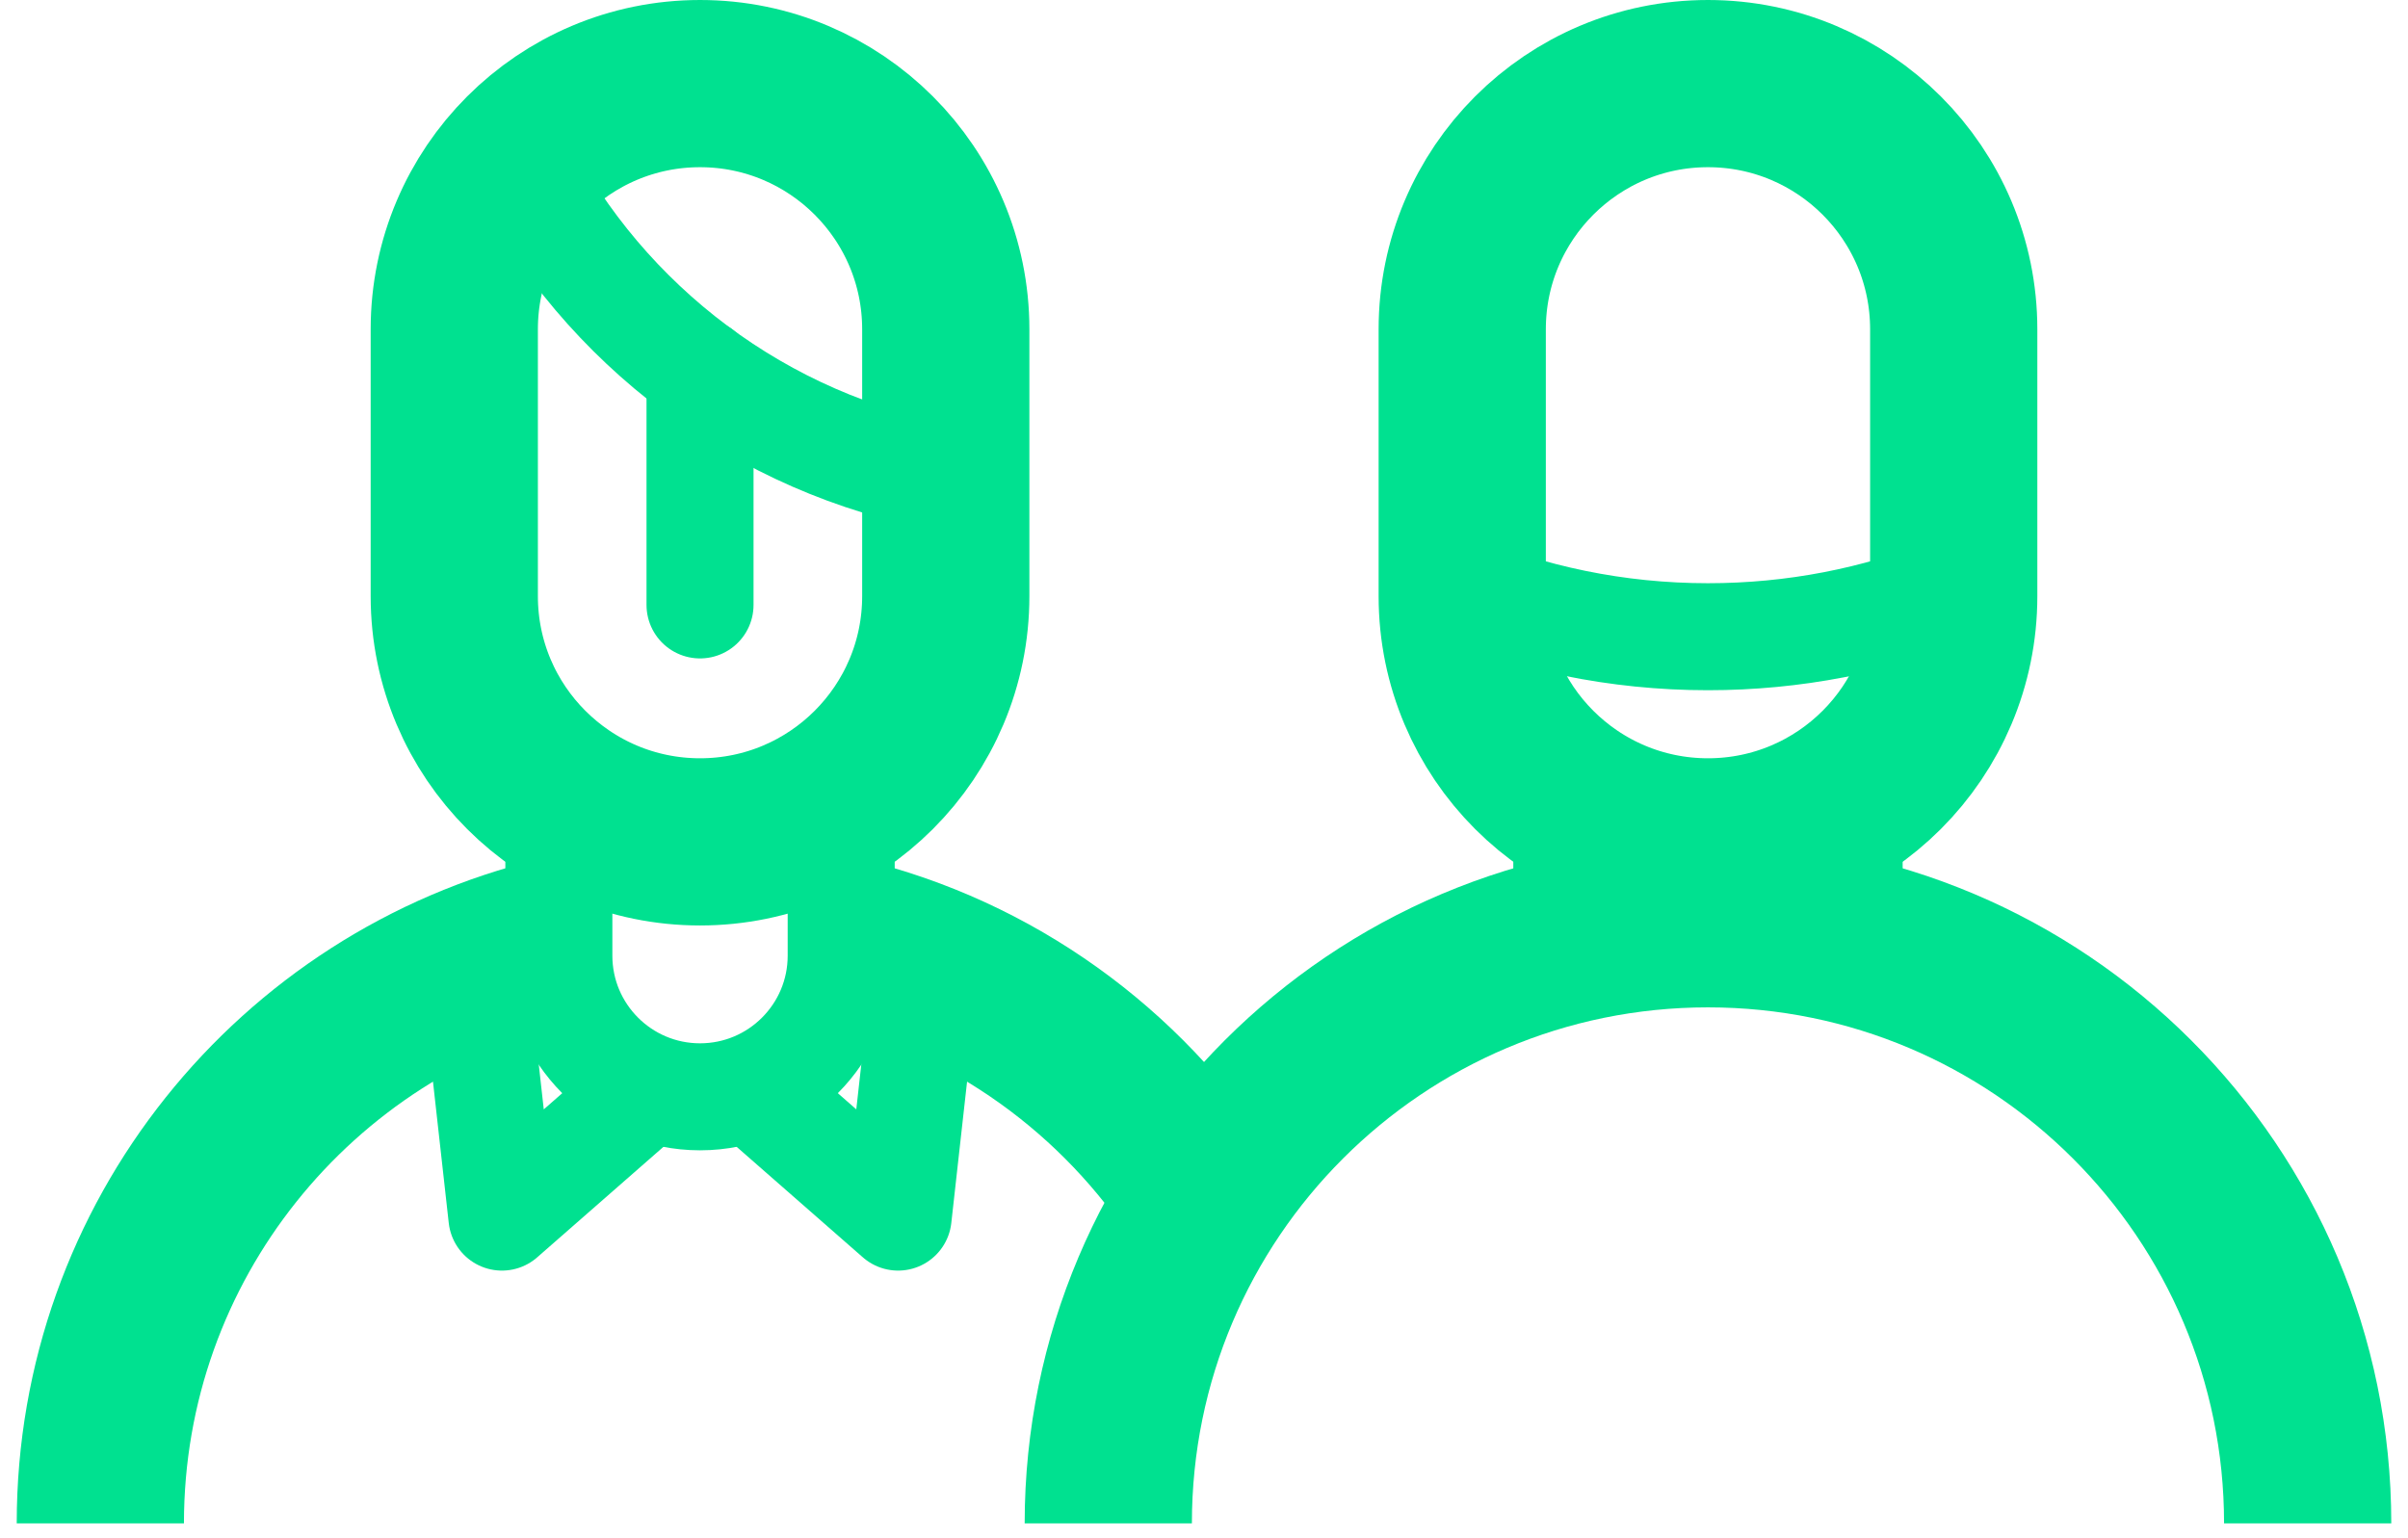<svg width="72" height="46" viewBox="0 0 72 46" fill="none" xmlns="http://www.w3.org/2000/svg">
<path d="M20.931 25.176C16.873 25.176 13.583 21.886 13.583 17.828V9.848C13.583 5.79 16.873 2.5 20.931 2.5C24.989 2.5 28.279 5.79 28.279 9.848V17.828C28.279 21.886 24.989 25.176 20.931 25.176Z" stroke="#00E190" stroke-width="5" stroke-miterlimit="10"/>
<path d="M25.152 23.836V28.579C25.152 30.91 23.262 32.8 20.931 32.8C18.6 32.8 16.71 30.91 16.71 28.579V23.836" stroke="#00E190" stroke-width="3.2" stroke-miterlimit="10" stroke-linejoin="round"/>
<path d="M15.559 4.843C18.069 9.722 22.752 13.3 28.329 14.299" stroke="#00E190" stroke-width="3.2" stroke-miterlimit="10"/>
<path d="M69 45.555C69 35.652 60.972 27.625 51.069 27.625C41.166 27.625 33.138 35.652 33.138 45.555" stroke="#00E190" stroke-width="5" stroke-miterlimit="10"/>
<path d="M20.931 11.124V18.09" stroke="#00E190" stroke-width="3.2" stroke-miterlimit="10" stroke-linecap="round"/>
<path d="M36.004 35.839C33.545 32.032 29.684 29.217 25.152 28.124" stroke="#00E190" stroke-width="5" stroke-miterlimit="10"/>
<path d="M16.71 28.124C8.843 30.022 3 37.106 3 45.555" stroke="#00E190" stroke-width="5" stroke-miterlimit="10"/>
<path d="M19.433 32.523L15.008 36.397L14.107 28.318" stroke="#00E190" stroke-width="3.2" stroke-miterlimit="10" stroke-linejoin="round"/>
<path d="M22.43 32.523L26.854 36.397L27.755 28.318" stroke="#00E190" stroke-width="3.2" stroke-miterlimit="10" stroke-linejoin="round"/>
<path d="M51.069 25.176C47.011 25.176 43.721 21.886 43.721 17.828V9.848C43.721 5.79 47.011 2.5 51.069 2.5C55.127 2.5 58.417 5.79 58.417 9.848V17.828C58.417 21.886 55.127 25.176 51.069 25.176Z" stroke="#00E190" stroke-width="5" stroke-miterlimit="10"/>
<path d="M46.848 28.581V23.837" stroke="#00E190" stroke-width="3.2" stroke-miterlimit="10" stroke-linejoin="round"/>
<path d="M55.29 23.836V28.579" stroke="#00E190" stroke-width="3.2" stroke-miterlimit="10" stroke-linejoin="round"/>
<path d="M43.372 17.487C45.738 18.488 48.339 19.041 51.069 19.041C53.641 19.041 56.097 18.551 58.35 17.657" stroke="#00E190" stroke-width="3.2" stroke-miterlimit="10"/>
</svg>
